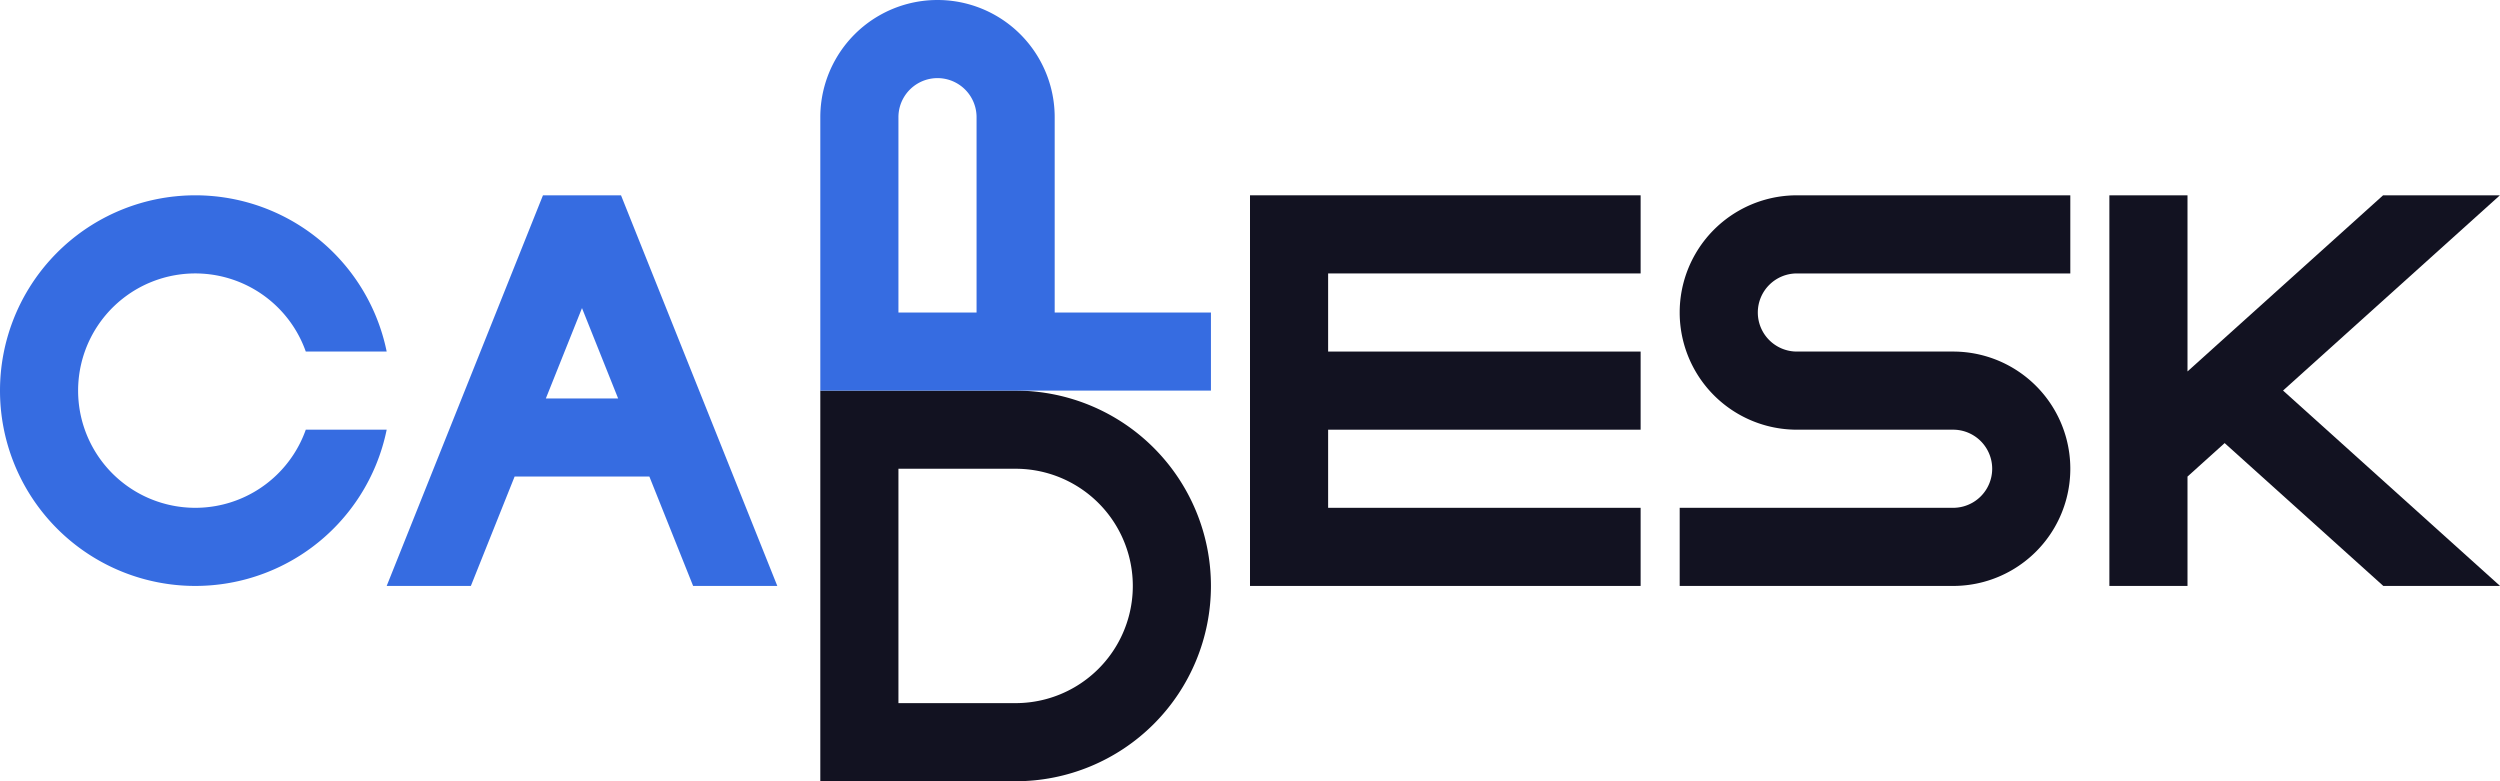 <svg xmlns="http://www.w3.org/2000/svg" viewBox="0 0 640 200"><defs><style>.cls-1{fill:#366ce1;}.cls-2{fill:#121221;}</style></defs><title>sapdesk</title><g id="Complete"><g id="capdesc"><path class="cls-1" d="M278.28,510h20.71a50,50,0,1,1,0-20H278.28a30,30,0,1,0,0,20Z" transform="translate(-200 -400)"/><path class="cls-2" d="M650,480a10,10,0,0,0,10,10h40a30,30,0,0,1,0,60H630V530h70a10,10,0,0,0,0-20H660a30,30,0,0,1,0-60h70v20H660A10,10,0,0,0,650,480Z" transform="translate(-200 -400)"/><path class="cls-2" d="M460,500H410V600h50a50,50,0,0,0,0-100Zm0,80H430V520h30a30,30,0,0,1,0,60Z" transform="translate(-200 -400)"/><polygon class="cls-2" points="340 70 340 90 420 90 420 110 340 110 340 130 420 130 420 150 320 150 320 50 420 50 420 70 340 70"/><polygon class="cls-2" points="640 149.99 640 150 610.13 150 569.51 113.43 560 122 560 150 540 150 540 50 560 50 560 95.09 569.51 86.52 610.07 50 639.97 50 584.46 99.98 640 149.99"/><path class="cls-1" d="M359.76,451.95l-.78-1.95H339l-.78,1.94L298.99,550h21.55l11.2-28h34.5l11.2,28h21.55ZM339.74,502l9.25-23.13L358.24,502Z" transform="translate(-200 -400)"/><path class="cls-1" d="M410,430v70H510V480H470V430a30,30,0,0,0-60,0Zm40,0v50H430V430a10,10,0,0,1,20,0Z" transform="translate(-200 -400)"/></g></g></svg>
